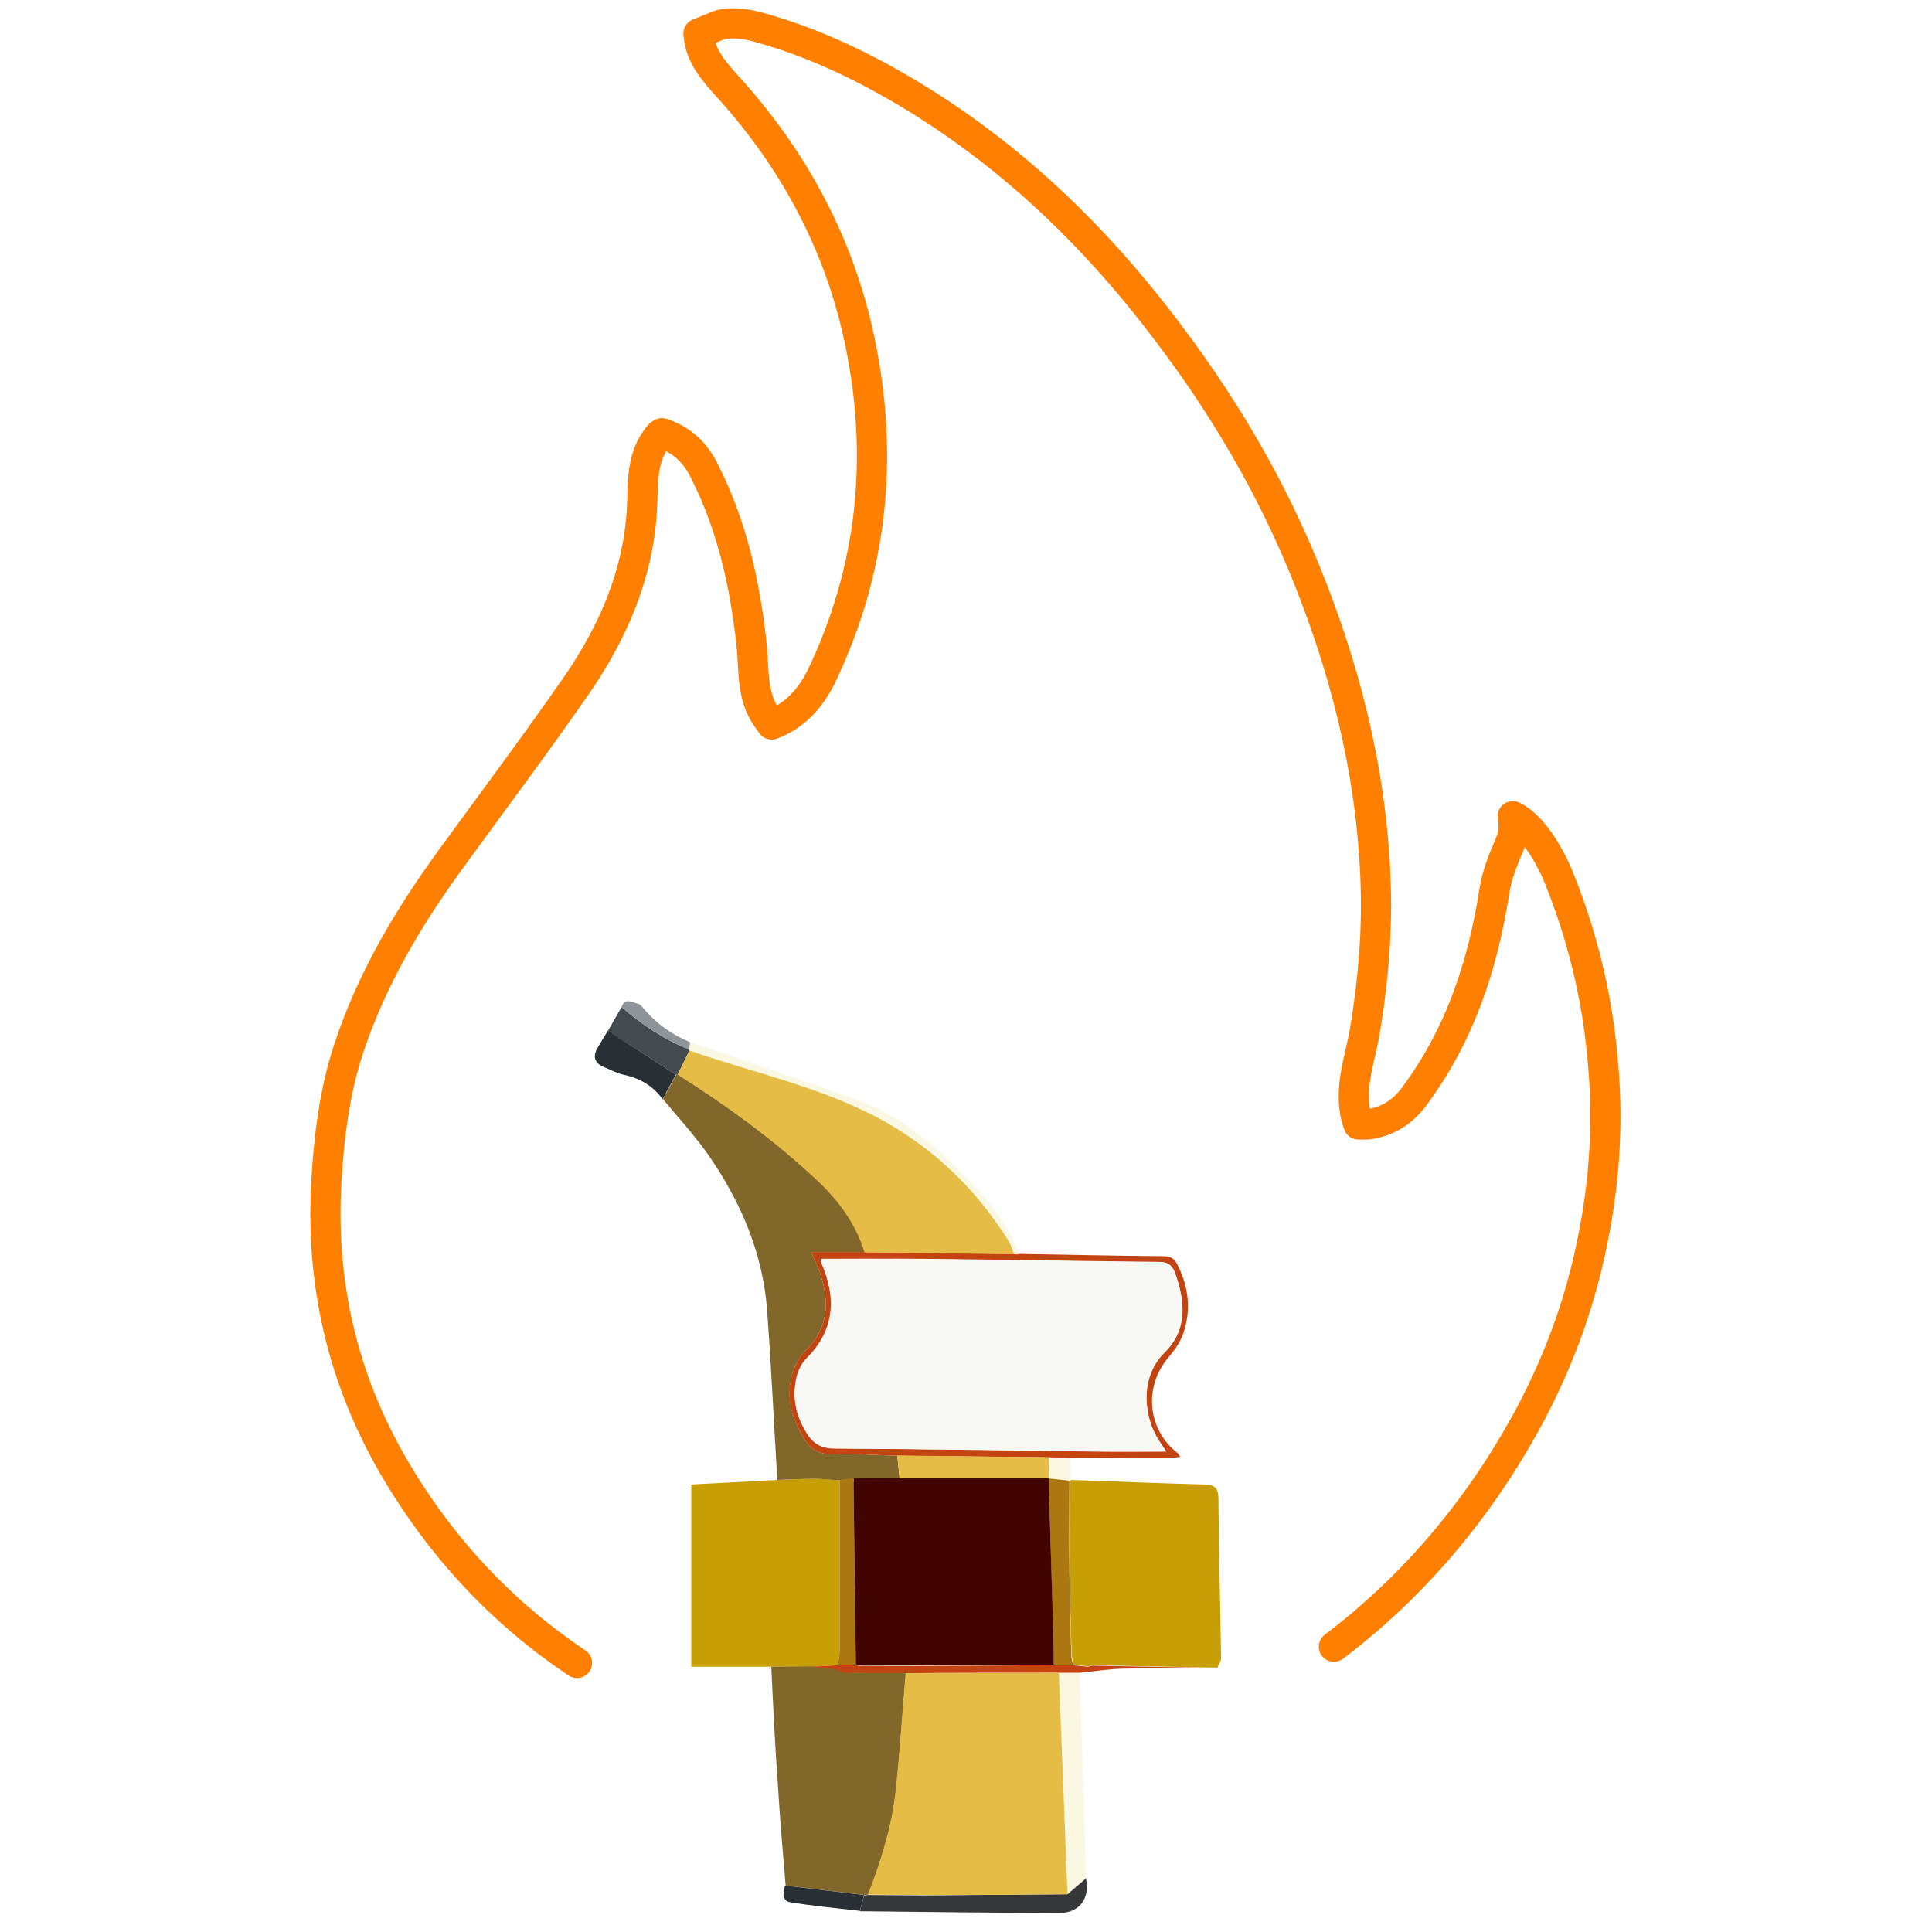 <?xml version="1.0" encoding="utf-8"?>
<!-- Generator: Adobe Illustrator 19.2.1, SVG Export Plug-In . SVG Version: 6.00 Build 0)  -->
<svg version="1.1" id="Layer_1" xmlns="http://www.w3.org/2000/svg" xmlns:xlink="http://www.w3.org/1999/xlink" x="0px" y="0px"
	 viewBox="0 0 512 512" style="enable-background:new 0 0 512 512;" xml:space="preserve">
<style type="text/css">
	.st0{fill:none;stroke:#FF7F00;stroke-width:8;stroke-linecap:round;stroke-linejoin:round;stroke-miterlimit:10;}
	.st1{fill:#C89E05;}
	.st2{fill:#C79E06;}
	.st3{fill:#82672A;}
	.st4{fill:#C44411;}
	.st5{fill:#FAF8E2;}
	.st6{fill:#353739;}
	.st7{fill:#283036;}
	.st8{fill:#434A50;}
	.st9{fill:#8D949A;}
	.st10{fill:#AC7611;}
	.st11{fill:#E4BC46;}
	.st12{fill:#410400;}
	.st13{fill:#F8F8F5;}
</style>
<g>
	<path class="st0" d="M152.9,440.7c-19.4-13-36-30.3-48.8-52.4c-13.4-23.2-19.2-48.5-17.6-75.3c0.7-12,2.2-24,6-35.4
		c6.1-18.3,15.8-34.6,27.1-50.1c11.2-15.4,22.6-30.6,33.4-46.2c9.5-13.9,16.1-29,17.1-46.1c0.4-6.8-0.4-14.1,4.7-20l0.6-0.4
		c5.2,1.7,8.8,5,11.3,10.1c7.4,14.6,10.8,30.2,12.5,46.2c0.7,6.7-0.1,13.6,4.3,19.5l1,1.4c6.2-2.3,10.3-7,13.1-12.6
		c13.7-28.5,16.7-58.5,10.2-89.3c-5.4-25.5-17.4-47.8-34.9-67.1c-3.7-4.1-7.4-8.2-7.8-14.1l5.4-2.2c3-1,6.9-0.4,10.1,0.4
		c16.2,4.4,31,11.8,45.2,20.8c22.1,14.1,40.9,31.7,57.3,52c17.4,21.6,31.8,44.7,42.4,70.4c10.8,26.3,17.8,53.4,19,82.1
		c0.6,13.6-0.5,26.9-2.7,40.3c-1.4,8.5-4.9,16.6-1.8,25.3h2.4c5.1-0.7,9-3,12.2-7.2c12.2-16.3,18.3-34.7,21.4-54.5
		c0.6-4.1,2.2-8.2,3.9-12.1c1.2-2.7,1.5-4.8,1-7.9l0,0c5.5,2.6,10.3,11.3,12.5,17c5.9,14.9,9.7,30.2,11.2,46.2
		c1.7,16.5,0.8,32.8-2.5,49c-3.4,17.3-9.5,33.6-18,49c-13,23.4-29.9,43.2-50.6,58.9"/>
</g>
<g>
	<path class="st1" d="M204.4,441.7c-7,0-14,0-21.2,0c0-16,0-32,0-48.3c7.6-0.4,15.2-0.8,22.8-1.2c3.3-0.1,6.6-0.3,9.8-0.3
		c2.2,0,4.5,0.2,6.7,0.4c0,15.1,0,30.1,0,45.2c0,1.3-0.3,2.5-0.5,3.8c-2.3,0.1-4.6,0.3-6.9,0.4C211.5,441.7,208,441.7,204.4,441.7z"
		/>
	<path class="st2" d="M283.9,392.2c11.8,0.4,23.5,0.9,35.3,1.2c2.8,0.1,3.7,1,3.7,3.8c0.1,14.1,0.5,28.1,0.7,42.2
		c0,0.9-0.7,1.7-1,2.6c-0.2,0-0.4-0.1-0.6-0.1c-0.8,0-1.6,0-2.3,0c-10.1-0.2-20.1-0.4-30.2-0.6c-0.4,0.1-0.7,0.2-1.1,0.3
		c-1.3-0.1-2.6-0.3-3.9-0.4c-0.2-0.9-0.4-1.8-0.5-2.7c-0.2-7.5-0.5-14.9-0.5-22.4c-0.1-7.9,0-15.9,0-23.8
		C283.6,392.3,283.7,392.2,283.9,392.2z"/>
	<path class="st3" d="M204.4,441.7c3.6,0,7.1-0.1,10.7-0.1c2,0.2,3.9,0.3,5.9,0.6c1.2,0.2,2.3,1,3.5,1c5.2,0.1,10.4,0.1,15.6,0.1
		c-0.9,10.3-1.5,20.5-2.6,30.8c-1,9.7-3.9,18.9-7.4,28c-0.3,0-0.6,0.1-0.9,0.1c-7-0.8-14-1.7-21-2.5c-0.7-8.6-1.5-17.3-2-25.9
		C205.4,463.1,204.9,452.4,204.4,441.7z"/>
	<path class="st3" d="M222.5,392.3c-2.2-0.1-4.5-0.4-6.7-0.4c-3.3,0-6.6,0.2-9.8,0.3c-0.9-14.9-1.6-29.9-2.7-44.8
		c-1.1-15.3-7-29-15.7-41.5c-3.6-5.1-7.9-9.8-11.9-14.6c1.2-2.2,2.3-4.3,3.5-6.5c0.2,0,0.4,0,0.5,0c12.5,7.9,24.5,16.6,35.5,26.5
		c6.3,5.7,11.6,12.2,14.1,20.5c-4.6,0-9.3,0-14.3,0c1,2.4,1.9,4.1,2.4,5.8c2.4,7.4,2.2,14.3-3.8,20.2c-1.3,1.3-2.4,3-3.1,4.8
		c-2.6,6.8-0.9,13.1,2.8,19c1.7,2.7,4.1,3.9,7.6,3.8c5.6-0.2,11.3,0.2,16.9,0.4c0.2,2,0.4,4,0.6,6c-4,0-8.1,0.1-12.1,0.1
		C225,392,223.7,392.1,222.5,392.3z"/>
	<path class="st4" d="M237.8,385.8c-5.6-0.2-11.3-0.6-16.9-0.4c-3.5,0.1-5.9-1.1-7.6-3.8c-3.7-5.9-5.5-12.2-2.8-19
		c0.7-1.7,1.7-3.5,3.1-4.8c6-5.9,6.2-12.8,3.8-20.2c-0.5-1.7-1.4-3.3-2.4-5.8c5,0,9.7,0,14.3,0c13.2,0.2,26.4,0.3,39.6,0.5
		c0.4,0,0.7,0,1.1,0c12.7,0.2,25.4,0.5,38.1,0.6c2,0,3.1,0.5,4,2.4c3,6,3.6,12.1,1.4,18.3c-0.8,2.2-2.3,4.3-3.9,6.2
		c-6.6,7.8-5.5,19.1,2.5,25.3c0.1,0.1,0.2,0.3,0.7,1c-1.4,0.1-2.6,0.3-3.7,0.3c-8.5,0-17-0.1-25.5-0.1c-1.9,0-3.8-0.1-5.7-0.1
		C264.5,386.1,251.1,385.9,237.8,385.8z M217.6,333.6c0,0.3-0.1,0.5,0,0.7c0.1,0.3,0.2,0.5,0.3,0.8c3.9,9.2,3.3,17.6-4.1,25
		c-1.3,1.3-2.3,3.4-2.7,5.3c-1.1,5-0.1,9.8,2.6,14.2c1.7,2.9,3.9,4.3,7.5,4.3c23.2,0.1,46.5,0.5,69.7,0.8c6,0.1,12,0,18.2,0
		c-0.6-0.9-1.2-1.8-1.8-2.7c-4.2-6.2-5.4-16.9,1.3-23.5c6.2-6.1,5.5-13.6,2.8-21.2c-0.8-2.1-2-2.8-4.2-2.8
		c-20.7-0.2-41.3-0.6-62-0.8C236,333.6,226.8,333.6,217.6,333.6z"/>
	<path class="st5" d="M286.1,443.3c0.6,18.2,1.2,36.3,1.7,54.5c-1.6,1.4-3.3,2.8-4.9,4.2c-0.8-19.6-1.5-39.1-2.3-58.7
		C282.5,443.3,284.3,443.3,286.1,443.3z"/>
	<path class="st6" d="M282.9,502c1.6-1.4,3.3-2.8,4.9-4.2c1.1,5.5-1.8,9.2-7.3,9.2c-17.5-0.1-35.1-0.3-52.6-0.5
		c0.4-1.4,0.7-2.8,1.1-4.2c0.3,0,0.6-0.1,0.9-0.1c5.2,0,10.4,0.1,15.6,0.1C258.1,502.2,270.5,502.1,282.9,502z"/>
	<path class="st5" d="M269.9,332.4c-0.4,0-0.7,0-1.1,0c-0.5-1.2-0.8-2.5-1.4-3.5c-8.2-13.2-18.9-23.9-32.5-31.5
		c-16.3-9.2-34.7-12.9-52.1-19c0-0.1-0.1-0.2-0.1-0.2c0.1-0.7,0.2-1.3,0.3-2c14.8,5.1,29.7,10,44.4,15.4c8.6,3.2,16.2,8.4,22.9,14.8
		c7.6,7.4,15.2,14.7,19.3,24.8C269.6,331.5,269.7,332,269.9,332.4z"/>
	<path class="st4" d="M286.1,443.3c-1.8,0-3.6,0-5.5,0c-13.5,0-27.1,0-40.6,0.1c-5.2,0-10.4,0-15.6-0.1c-1.2,0-2.3-0.8-3.5-1
		c-1.9-0.3-3.9-0.4-5.9-0.6c2.3-0.1,4.6-0.3,6.9-0.4c1.6,0,3.2,0,4.8,0c0.7,0.1,1.5,0.2,2.2,0.2c16.7,0,33.5-0.1,50.2-0.2
		c1.8,0,3.5,0,5.3,0c1.3,0.1,2.6,0.3,3.9,0.4c0.4-0.1,0.7-0.2,1.1-0.3c10.1,0.2,20.1,0.4,30.2,0.6c-7,0.1-14,0-21,0.2
		C294.4,442.2,290.3,442.9,286.1,443.3z"/>
	<path class="st7" d="M179.1,284.8c-1.2,2.2-2.3,4.3-3.5,6.5c-2.6-3.6-6.1-5.6-10.4-6.5c-1.8-0.4-3.6-1.4-5.3-2.1
		c-2.4-1-2.8-2.8-1.6-4.9c0.9-1.6,1.9-3.1,2.8-4.7C167.1,277,173.1,280.9,179.1,284.8z"/>
	<path class="st8" d="M179.1,284.8c-6-3.9-12-7.8-18-11.6c1.2-2.1,2.4-4.2,3.6-6.3c5.5,4.6,11.2,8.6,17.9,11.2
		c0,0.1,0.1,0.2,0.1,0.3c-1,2.1-2.1,4.3-3.1,6.4C179.4,284.8,179.3,284.8,179.1,284.8z"/>
	<path class="st7" d="M229,502.2c-0.4,1.4-0.7,2.8-1.1,4.2c-6.2-0.7-12.5-1.3-18.6-2.3c-2.2-0.4-1.5-2.7-1.3-4.4
		C215,500.5,222,501.4,229,502.2z"/>
	<path class="st9" d="M182.6,278.1c-6.7-2.6-12.4-6.7-17.9-11.2c0.9-2.6,2.8-1.3,4.3-0.9c0.6,0.1,1.1,0.7,1.5,1.2
		c3.4,4,7.5,7,12.4,9C182.8,276.8,182.7,277.4,182.6,278.1z"/>
	<path class="st5" d="M277.9,386.3c1.9,0,3.8,0.1,5.7,0.1c0.1,2,0.2,3.9,0.3,5.9c-0.2,0-0.3,0.1-0.5,0.2c-1.8-0.2-3.7-0.4-5.5-0.6
		c0,0,0.1,0,0.1,0C277.9,389.9,277.9,388.1,277.9,386.3z"/>
	<path class="st4" d="M321.9,441.8c0.2,0,0.4,0.1,0.6,0.1C322.3,441.9,322.1,441.9,321.9,441.8z"/>
	<path class="st10" d="M226.8,441.2c-1.6,0-3.2,0-4.8,0c0.2-1.3,0.5-2.5,0.5-3.8c0-15.1,0-30.1,0-45.2c1.3-0.2,2.5-0.3,3.8-0.5
		c0,0.4-0.1,0.7-0.1,1.1c0,0.5,0,1.1,0,1.6C226.4,410.1,226.6,425.6,226.8,441.2z"/>
	<path class="st10" d="M277.9,391.8c1.8,0.2,3.7,0.4,5.5,0.6c0,7.9-0.1,15.9,0,23.8c0.1,7.5,0.3,14.9,0.5,22.4
		c0,0.9,0.3,1.8,0.5,2.7c-1.8,0-3.5,0-5.3,0c0-1,0-2,0-3c0-2.1-0.1-4.2-0.1-6.3C278.7,418.6,278.3,405.2,277.9,391.8z"/>
	<path class="st10" d="M289.5,441.3c-0.4,0.1-0.7,0.2-1.1,0.3C288.7,441.5,289.1,441.4,289.5,441.3z"/>
	<path class="st11" d="M240,443.4c13.5,0,27.1,0,40.6-0.1c0.8,19.6,1.5,39.1,2.3,58.7c-12.4,0.1-24.9,0.2-37.3,0.2
		c-5.2,0-10.4-0.1-15.6-0.1c3.5-9,6.4-18.3,7.4-28C238.5,463.9,239.1,453.6,240,443.4z"/>
	<path class="st12" d="M279.2,438.2c0,1,0,2,0,3c-16.7,0.1-33.5,0.1-50.2,0.2c-0.7,0-1.5-0.1-2.2-0.2c-0.2-15.6-0.4-31.1-0.6-46.7
		c0-0.5,0-1.1,0-1.6c0-0.4,0.1-0.7,0.1-1.1c4,0,8.1-0.1,12.1-0.1c13.2,0,26.4,0,39.6,0c0,0-0.1,0-0.1,0c0.4,13.4,0.8,26.8,1.2,40.2
		C279.1,434.1,279.2,436.2,279.2,438.2z"/>
	<path class="st11" d="M179.6,284.8c1-2.1,2.1-4.3,3.1-6.4c17.5,6.1,35.8,9.8,52.1,19c13.5,7.7,24.3,18.3,32.5,31.5
		c0.7,1.1,1,2.3,1.4,3.5c-13.2-0.2-26.4-0.3-39.6-0.5c-2.5-8.3-7.8-14.9-14.1-20.5C204.1,301.4,192.2,292.7,179.6,284.8z"/>
	<path class="st11" d="M278,391.7c-13.2,0-26.4,0-39.6,0c-0.2-2-0.4-4-0.6-6c13.4,0.2,26.7,0.3,40.1,0.5
		C277.9,388.1,277.9,389.9,278,391.7z"/>
	<path class="st13" d="M217.6,333.6c9.3,0,18.4-0.1,27.5,0c20.7,0.2,41.3,0.6,62,0.8c2.2,0,3.4,0.7,4.2,2.8
		c2.8,7.6,3.4,15.1-2.8,21.2c-6.7,6.6-5.5,17.3-1.3,23.5c0.6,0.9,1.2,1.8,1.8,2.7c-6.2,0-12.2,0.1-18.2,0
		c-23.2-0.3-46.5-0.6-69.7-0.8c-3.6,0-5.8-1.4-7.5-4.3c-2.7-4.4-3.7-9.2-2.6-14.2c0.4-1.9,1.3-3.9,2.7-5.3c7.4-7.4,8-15.8,4.1-25
		c-0.1-0.3-0.2-0.5-0.3-0.8C217.5,334.2,217.6,334,217.6,333.6z"/>
	<path class="st3" d="M226.2,392.9c0,0.5,0,1.1,0,1.6C226.2,394,226.2,393.4,226.2,392.9z"/>
	<path class="st4" d="M279.2,438.2c0-2.1-0.1-4.2-0.1-6.3C279.1,434.1,279.2,436.2,279.2,438.2z"/>
</g>
</svg>
